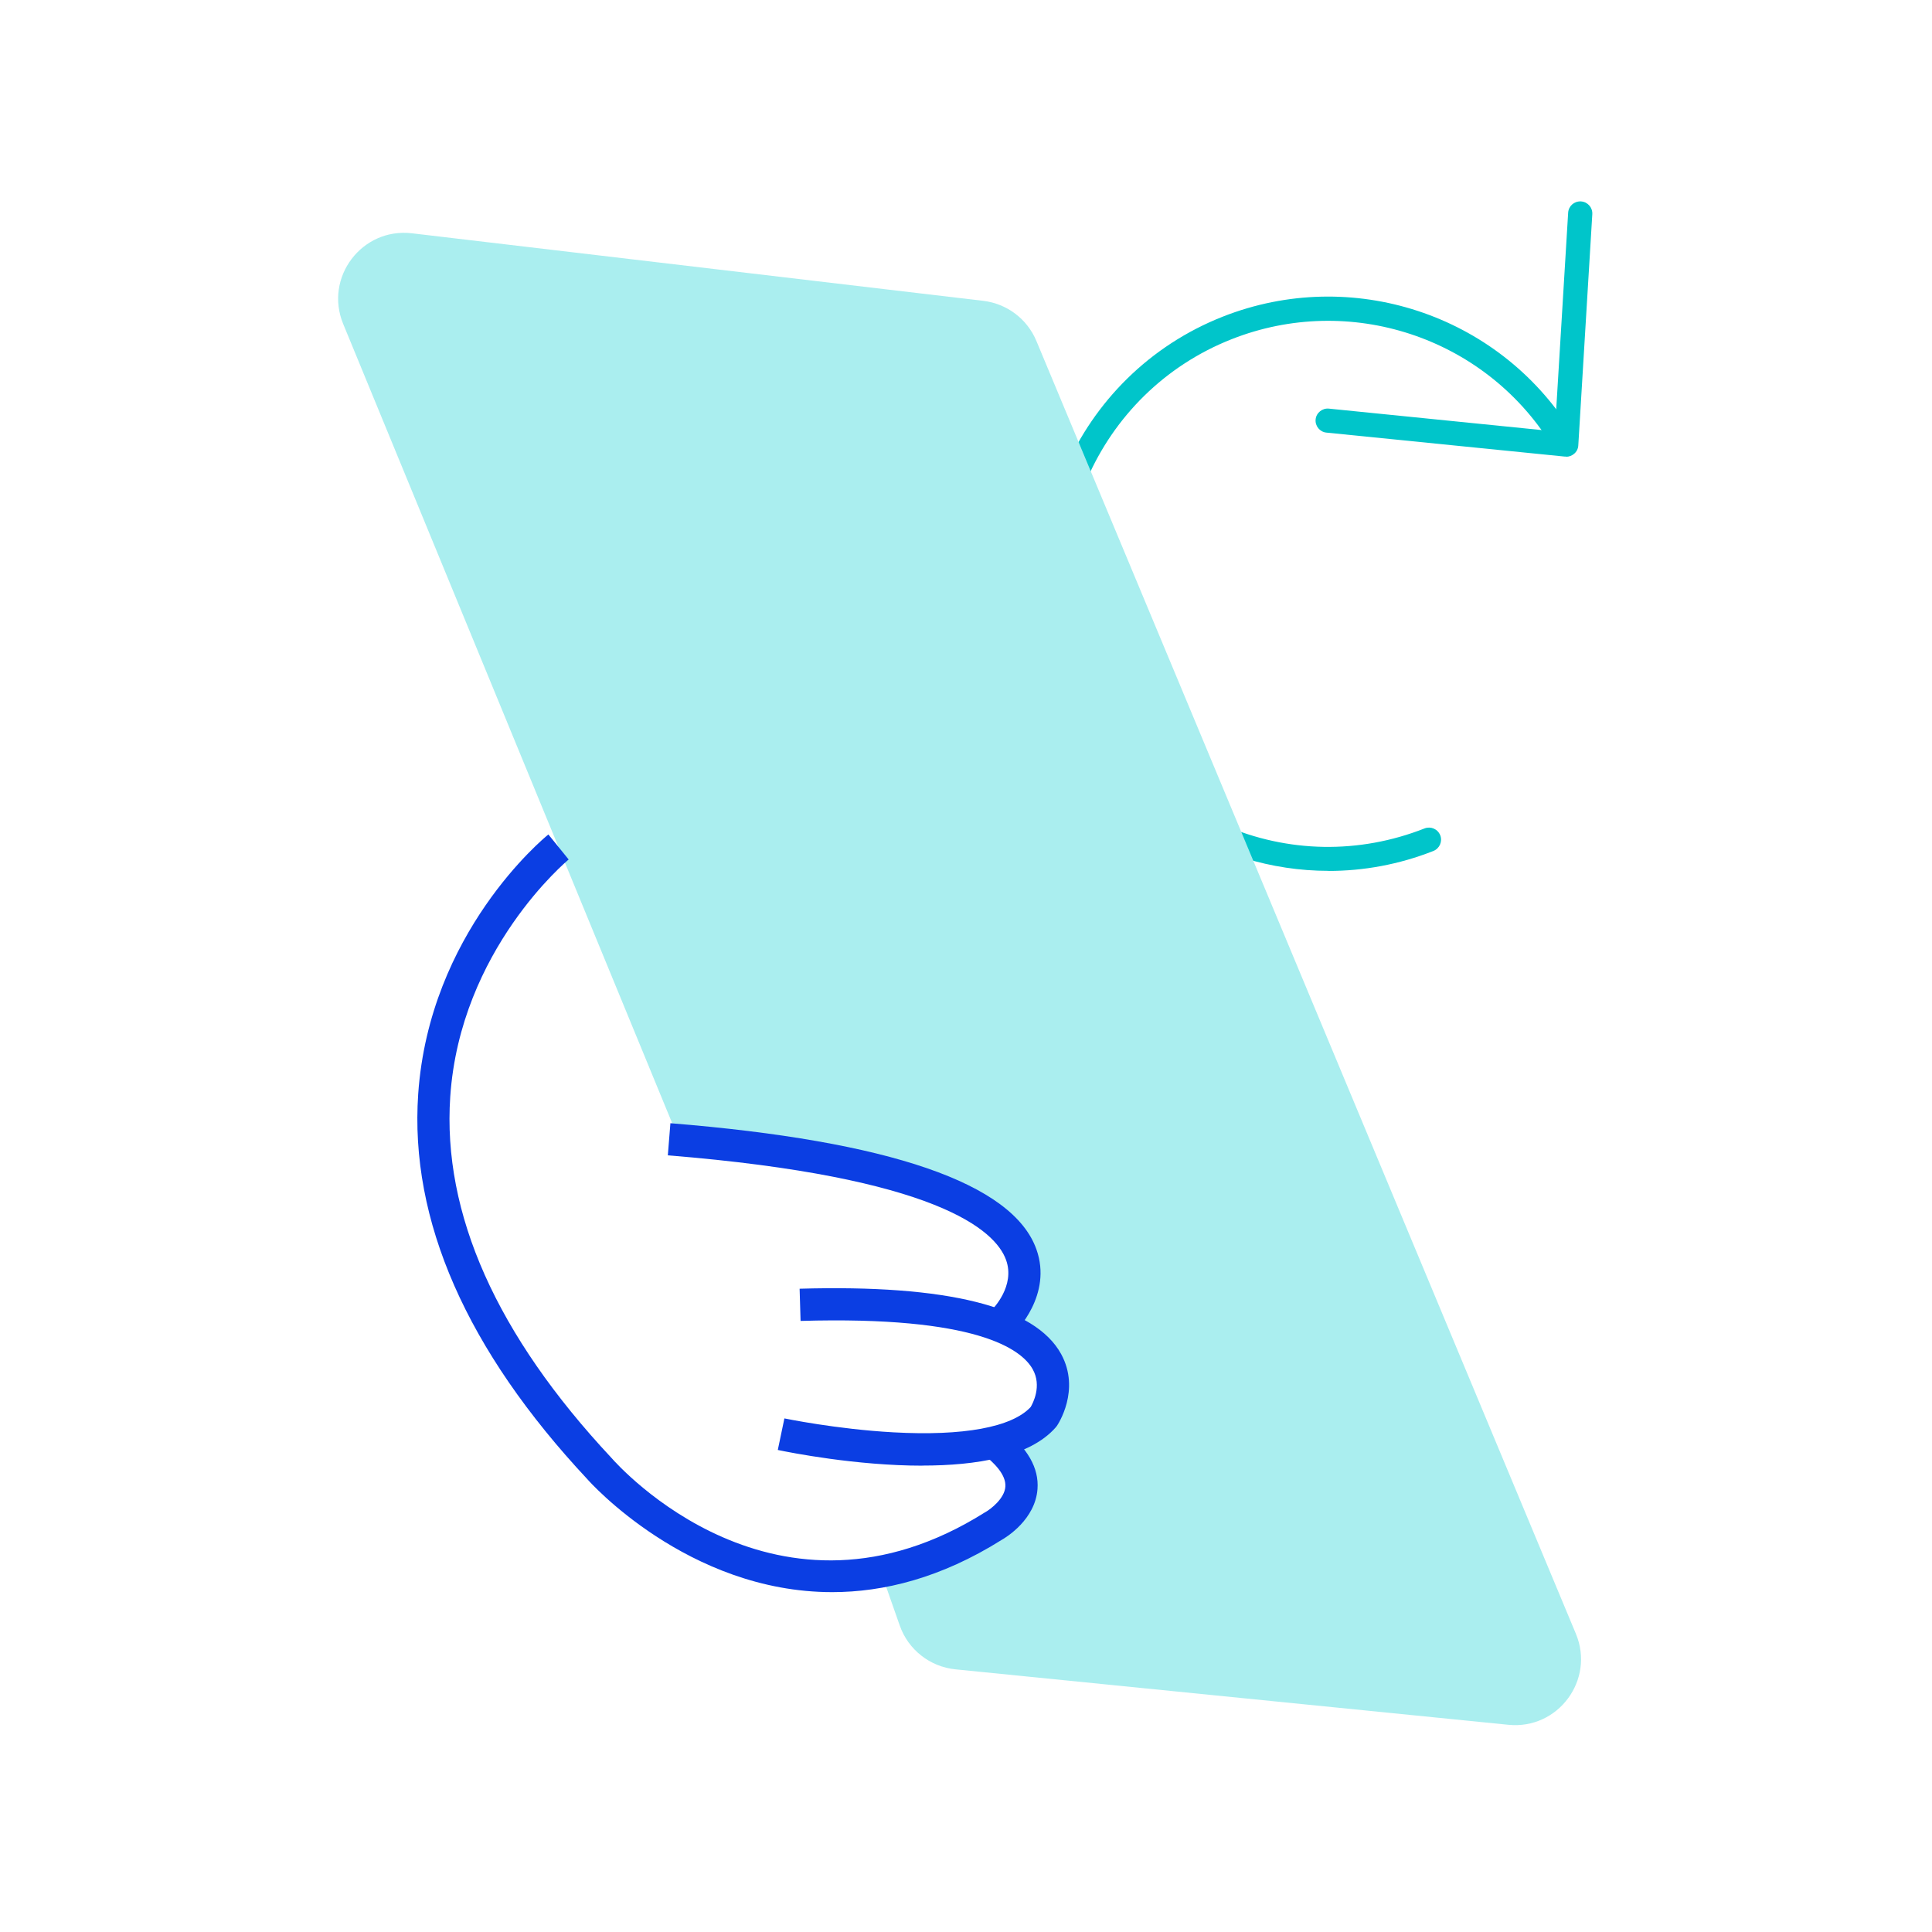 <svg fill="none" xmlns="http://www.w3.org/2000/svg" viewBox="0 0 240 240">
  <path
    d="M165.031 108.18c-14.23 0-27.7-8.57-33.23-22.59-7.21-18.3 1.81-39.05 20.11-46.26 15.97-6.29 34.17-.32 43.27 14.2.44.7.23 1.63-.47 2.07-.7.44-1.63.23-2.07-.47-8.34-13.29-25.01-18.76-39.63-13-16.76 6.6-25.02 25.61-18.42 42.37 3.2 8.12 9.37 14.5 17.37 17.98 8 3.48 16.88 3.63 25 .43.77-.3 1.64.07 1.95.85.3.77-.08 1.64-.85 1.95-4.28 1.69-8.69 2.48-13.03 2.48v-.01Z"
    fill="#00C5CA"
  />
  <path
    d="M194.551 56.72h-.15l-29.63-2.98c-.82-.08-1.42-.82-1.34-1.64.08-.82.83-1.42 1.64-1.34l28.08 2.83 1.65-27.16c.05-.83.74-1.45 1.59-1.41.83.05 1.46.76 1.41 1.59l-1.74 28.72c-.02.41-.21.79-.53 1.05-.27.23-.62.36-.97.36l-.01-.02Z"
    fill="#00C5CA"
  />
  <path
    d="m109.551 195.61 2.22 6.32c1.05 3 3.75 5.12 6.91 5.44l68.7 6.89c6.17.62 10.77-5.58 8.38-11.31l-67.02-160.6c-1.14-2.73-3.66-4.63-6.6-4.98l-70.97-8.39c-6.21-.73-10.92 5.48-8.54 11.26l42.18 102.47 15.93.67 12.81 2.83 7.83 3.15 2.92 1.92 2.6 1.57.54 2.51.37 2.51-1.56 4.33s-.52.72-.72.96c-.2.24 1.37 2.03 1.37 2.03l3.65 2.98.78 1.55.25 2.44s.78 1.51 0 1.82c-.78.31-1.93 2.04-1.93 2.04l-1.81 1.44v.87s-2.31.19-2.85.35c-.54.16-1 .92-1 .92l2.13 4.76.04 2.58-2.75 2.64-1.78 2.21s-3.44.69-4.84 1.24-3.62 1.28-3.62 1.28l-3.62 1.31v-.01Z"
    fill="#AAEEEF"
  />
  <path
    d="M103.371 197.78c-17.97 0-30.23-13.82-30.39-14.01-15.02-16.06-22.11-32.19-21.03-47.87 1.38-20.02 15.56-31.75 16.17-32.24l2.52 3.11c-.13.11-13.48 11.2-14.71 29.47-.98 14.51 5.76 29.61 20.02 44.86.87 1 20.54 23.03 46.39 6.78.03-.02.06-.04.09-.05.64-.37 2.36-1.67 2.46-3.16.1-1.48-1.42-2.98-2.71-3.98l2.45-3.16c3.02 2.33 4.45 4.84 4.25 7.45-.28 3.76-3.83 5.96-4.45 6.31-7.55 4.74-14.67 6.49-21.06 6.49Z"
    fill="#0B3EE3"
  />
  <path
    d="M114.581 182.07c-8.24 0-16.43-1.63-17.96-1.95l.82-3.92c.06.01 6.46 1.34 13.55 1.73 8.67.48 14.71-.63 17.04-3.14.27-.46 1.42-2.61.26-4.69-1.4-2.52-7.02-6.65-28.84-6.01l-.12-4c18.32-.53 29.25 2.2 32.49 8.12 2.44 4.47-.41 8.75-.53 8.92-.05.07-.1.13-.15.19-3.23 3.68-9.91 4.74-16.56 4.74v.01Z"
    fill="#0B3EE3"
  />
  <path
    d="m125.981 165.61-2.79-2.87c.12-.12 2.97-2.98 1.78-6.24-1.34-3.69-8.59-10.28-42.01-12.98l.32-3.99c27.24 2.2 42.53 7.46 45.46 15.65 2.04 5.69-2.58 10.24-2.77 10.43h.01Z"
    fill="#0B3EE3"
  />
</svg>
